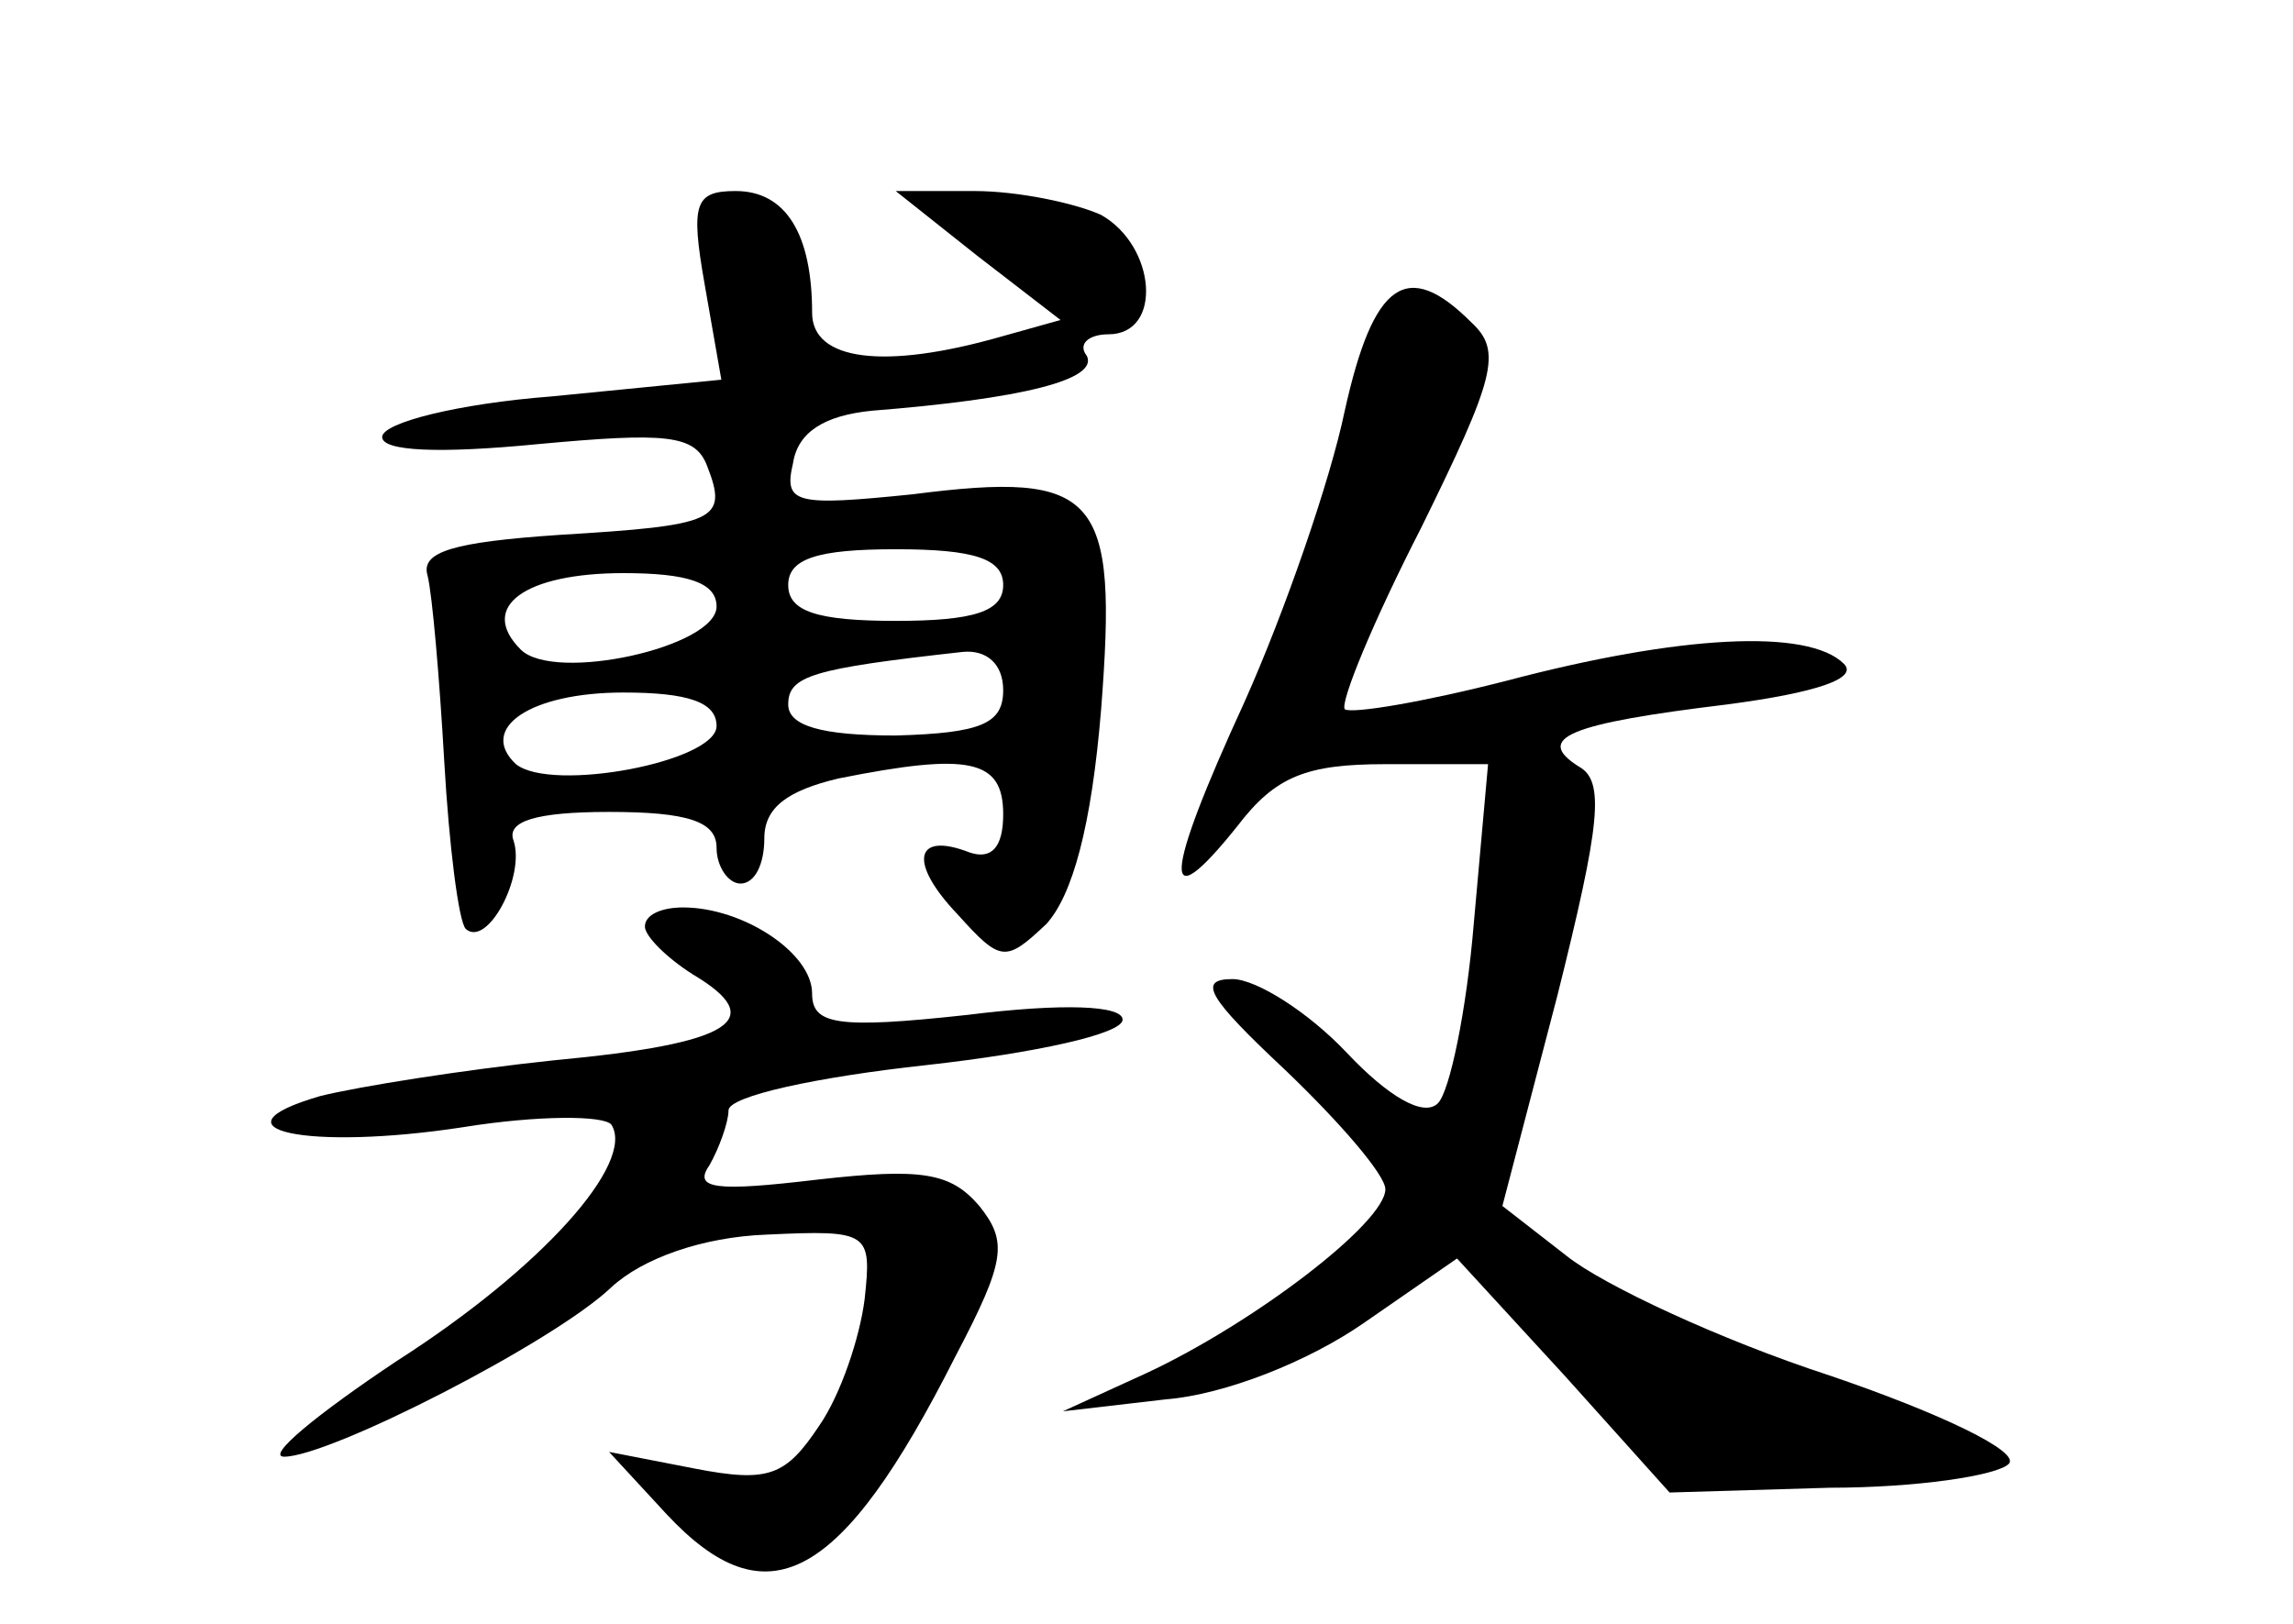 <?xml version="1.0" standalone="no"?>
<!DOCTYPE svg PUBLIC "-//W3C//DTD SVG 20010904//EN"
 "http://www.w3.org/TR/2001/REC-SVG-20010904/DTD/svg10.dtd">
<svg version="1.0" xmlns="http://www.w3.org/2000/svg"
 width="96pt" height="68pt" viewBox="0 0 96 68"
 preserveAspectRatio="xMidYMid meet">
<g transform="translate(0,68) scale(0.1,-0.1)"
fill="#000000" stroke="none">
<path d="M295 561 l7 -40 -71 -7 c-39 -3 -71 -11 -71 -17 0 -6 24 -7 65 -3 54
5 66 4 71 -9 9 -23 4 -25 -62 -29 -44 -3 -58 -7 -55 -17 2 -8 5 -43 7 -78 2
-35 6 -67 9 -70 9 -8 25 22 20 37 -3 8 9 12 40 12 33 0 45 -4 45 -15 0 -8 5
-15 10 -15 6 0 10 8 10 19 0 13 10 20 31 25 55 11 69 8 69 -15 0 -14 -5 -19
-14 -16 -23 9 -26 -4 -5 -26 18 -20 20 -20 37 -4 11 12 19 41 23 90 7 90 -1
100 -79 90 -49 -5 -54 -4 -50 13 2 13 13 20 33 22 63 5 95 13 90 23 -4 5 1 9
9 9 23 0 20 37 -3 50 -11 5 -35 10 -53 10 l-33 0 34 -27 35 -27 -25 -7 c-49
-14 -79 -10 -79 10 0 33 -11 51 -32 51 -17 0 -19 -5 -13 -39z m125 -126 c0
-11 -12 -15 -45 -15 -33 0 -45 4 -45 15 0 11 12 15 45 15 33 0 45 -4 45 -15z
m-120 -9 c0 -17 -68 -32 -82 -18 -18 18 2 32 43 32 27 0 39 -4 39 -14z m120
-35 c0 -14 -9 -18 -45 -19 -31 0 -45 4 -45 13 0 12 10 15 73 22 10 1 17 -5 17
-16z m-120 -15 c0 -15 -69 -28 -84 -16 -16 15 6 30 45 30 27 0 39 -4 39 -14z"/>
<path d="M563 508 c-6 -29 -25 -84 -42 -122 -34 -74 -35 -92 -3 -52 16 21 29
26 62 26 l43 0 -6 -67 c-3 -36 -10 -70 -15 -75 -6 -6 -21 3 -38 21 -16 17 -38
31 -48 31 -15 0 -10 -8 22 -38 23 -22 42 -44 42 -50 0 -14 -55 -56 -100 -77
l-35 -16 43 5 c25 2 60 16 83 32 l39 27 45 -49 44 -49 67 2 c36 0 70 5 75 10
5 5 -28 21 -75 37 -46 15 -95 38 -110 50 l-27 21 23 88 c18 72 20 90 9 96 -19
12 -4 18 62 26 38 5 55 11 49 17 -15 15 -69 12 -141 -7 -35 -9 -65 -14 -68
-12 -2 3 12 37 32 76 31 63 34 74 21 86 -27 27 -41 17 -53 -37z"/>
<path d="M270 292 c0 -4 9 -13 20 -20 32 -19 17 -29 -58 -36 -38 -4 -82 -11
-98 -15 -48 -14 -5 -23 60 -13 31 5 59 5 62 1 10 -16 -29 -60 -90 -99 -33 -22
-55 -40 -47 -40 19 0 113 48 137 71 13 12 38 21 65 22 43 2 44 1 41 -27 -2
-16 -10 -40 -19 -53 -14 -21 -21 -24 -52 -18 l-36 7 24 -26 c42 -45 73 -29
121 66 21 40 22 48 10 63 -12 14 -24 16 -68 11 -42 -5 -52 -4 -45 6 4 7 8 18
8 23 0 6 37 14 83 19 45 5 82 13 82 19 0 6 -25 7 -65 2 -55 -6 -65 -4 -65 9 0
17 -29 36 -54 36 -9 0 -16 -3 -16 -8z"/>
</g>
</svg>

